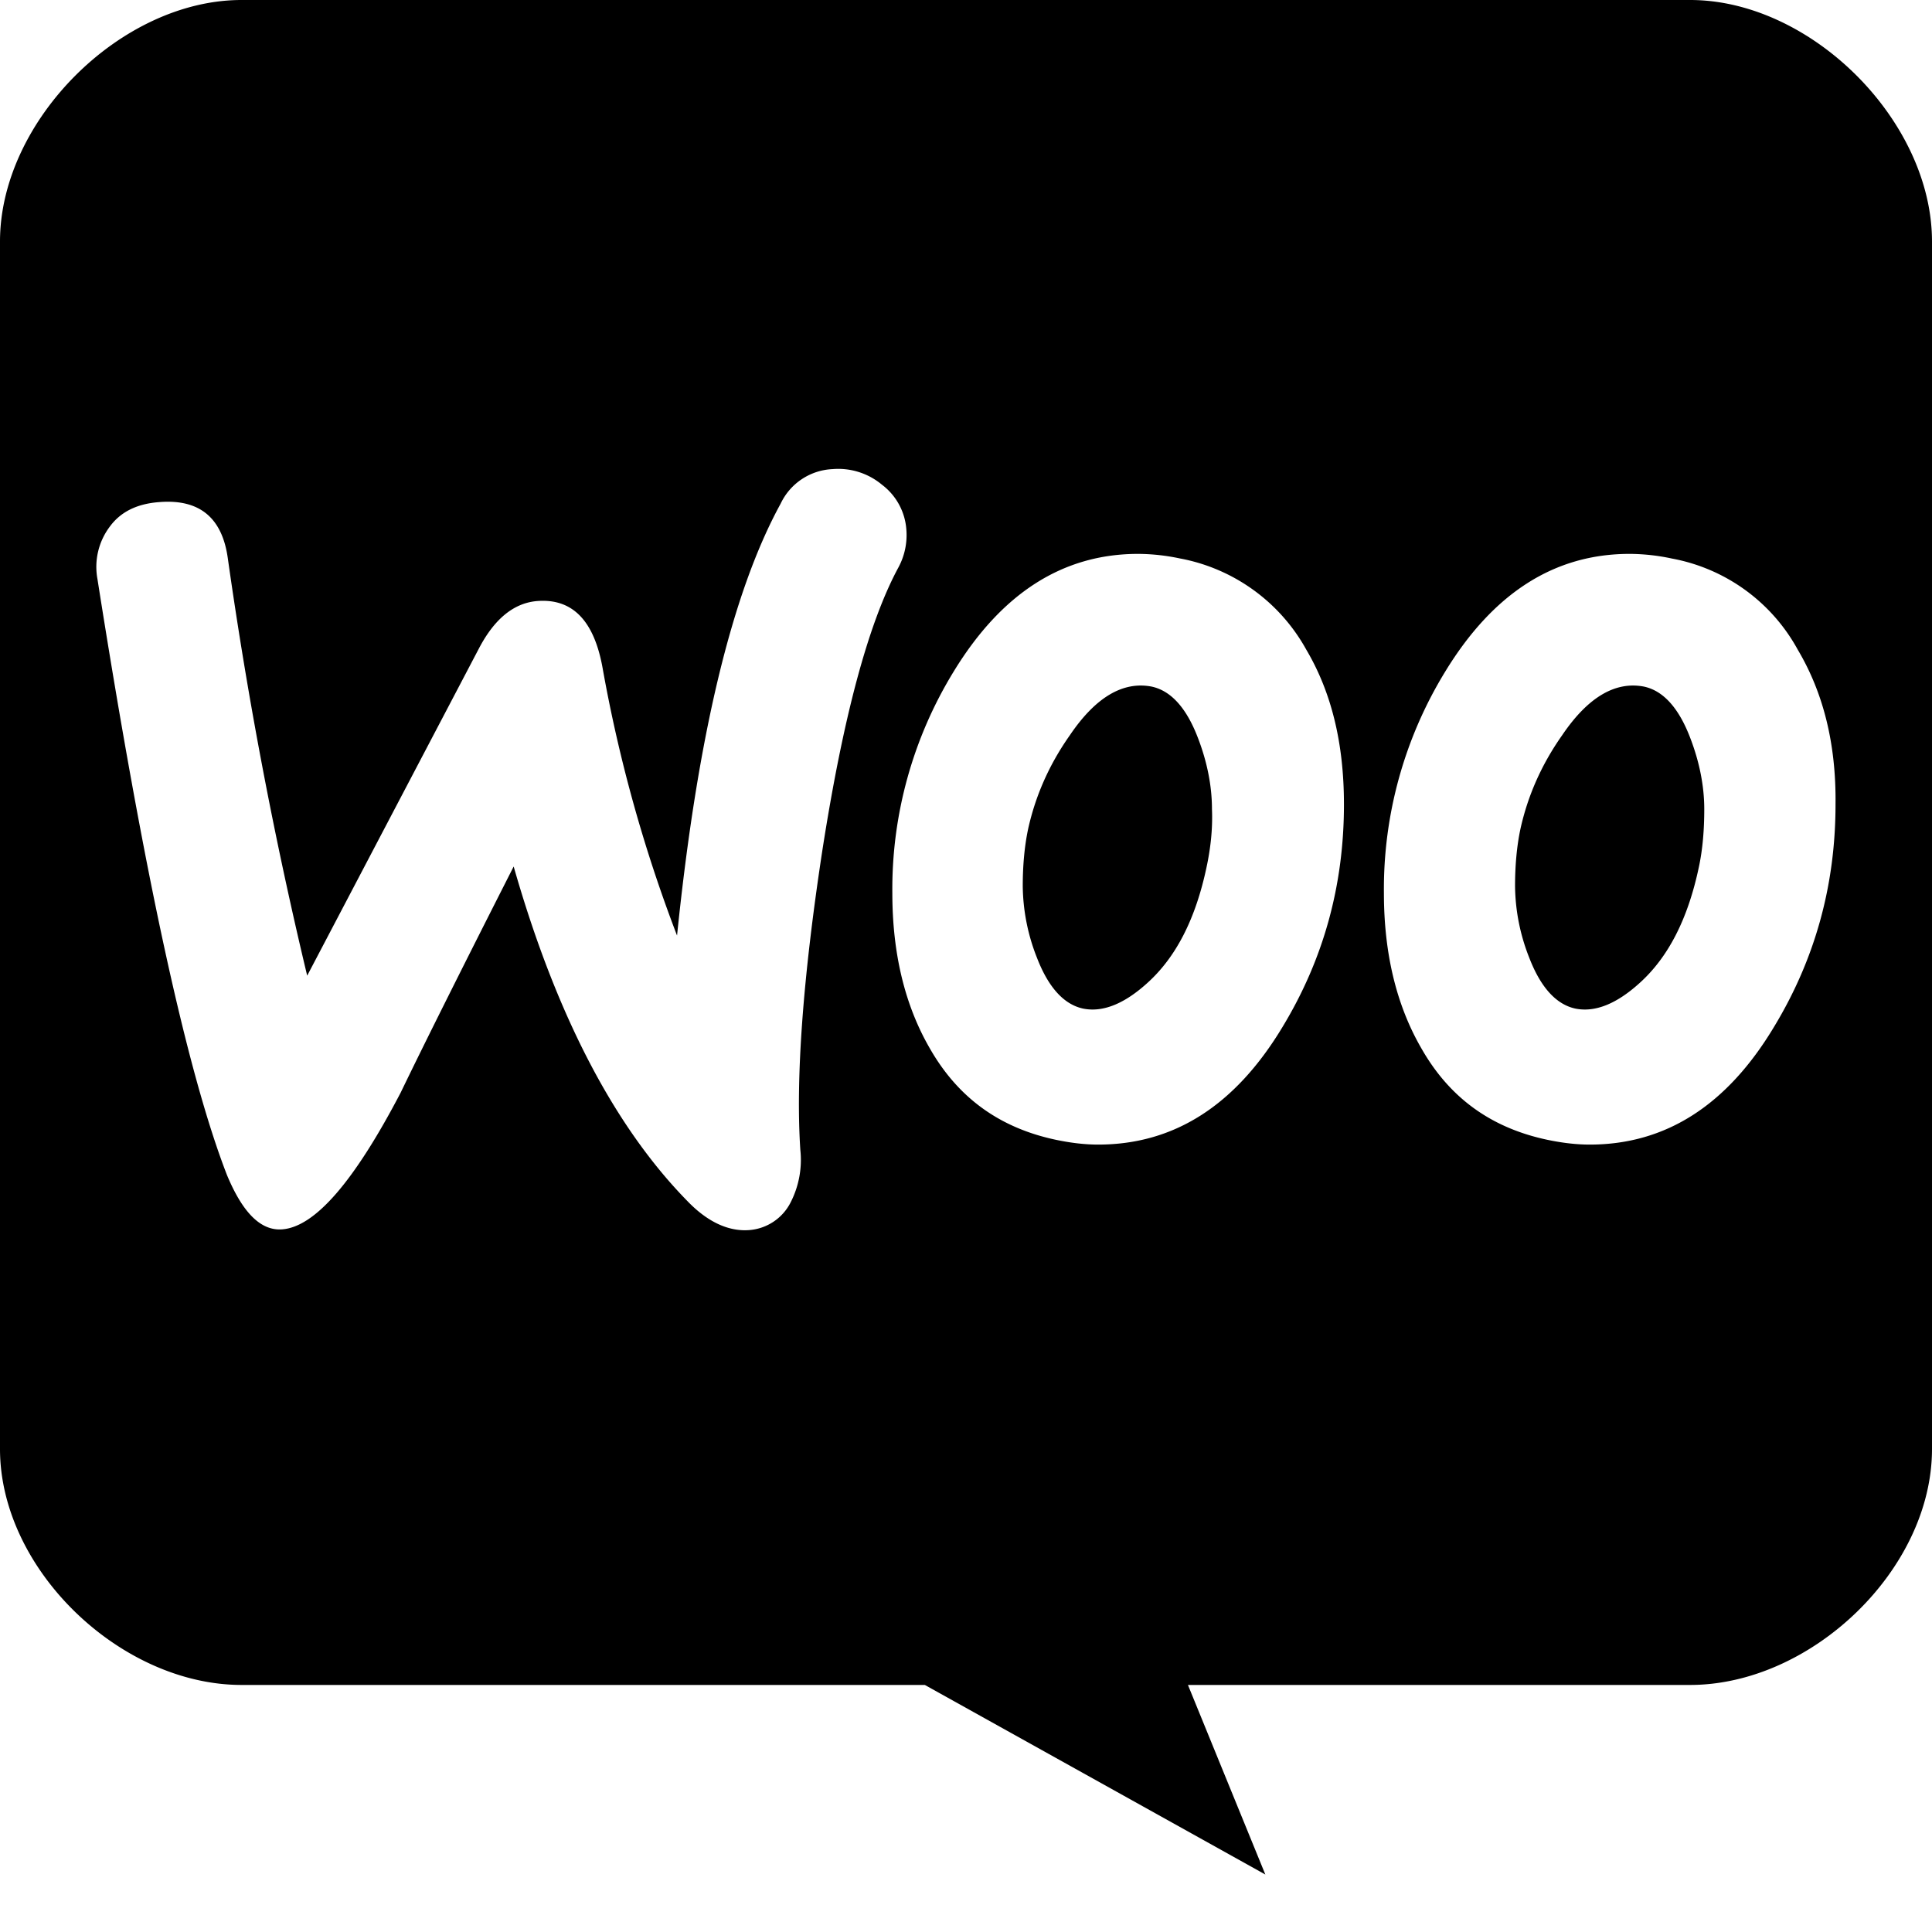 <svg xmlns="http://www.w3.org/2000/svg" viewBox="0 0 16 16"><path fill="currentColor" fill-rule="nonzero" d="M2 0h11.997C15 0 16 1 16 2v10c0 1-1 1.954-2.003 1.954H9.838l.641 1.57-2.82-1.57H2C1 13.954 0 13 0 12V2c0-1 1-2 2-2Zm11.848 4.626a1.708 1.708 0 0 0-.352-.039c-.624 0-1.131.325-1.528.976a3.446 3.446 0 0 0-.507 1.834c0 .5.104.93.312 1.288.234.41.579.656 1.04.754.124.026.241.04.352.04.63 0 1.138-.326 1.528-.977.338-.559.508-1.17.508-1.84.006-.508-.104-.93-.313-1.282a1.498 1.498 0 0 0-1.04-.754Zm-.274 3.519c-.188.169-.364.24-.526.208-.156-.033-.287-.17-.384-.423a1.65 1.65 0 0 1-.117-.592c0-.162.013-.325.045-.475.059-.266.17-.526.345-.774.215-.318.442-.448.677-.403.156.033.286.17.383.423.078.202.117.403.117.592 0 .169-.013.332-.045.481-.091.43-.254.748-.495.963ZM9.777 4.626a1.708 1.708 0 0 0-.351-.039c-.624 0-1.132.325-1.529.976a3.446 3.446 0 0 0-.507 1.834c0 .5.104.93.312 1.288.235.41.58.656 1.041.754.124.026.24.04.351.04.631 0 1.138-.326 1.529-.977.338-.559.507-1.17.507-1.84 0-.508-.104-.93-.312-1.282a1.512 1.512 0 0 0-1.04-.754Zm-.28 3.519c-.188.169-.364.24-.526.208-.156-.033-.287-.17-.384-.423a1.652 1.652 0 0 1-.117-.592c0-.162.013-.325.045-.475.059-.266.17-.526.345-.774.215-.318.442-.448.677-.403.156.033.286.17.383.423.078.202.117.403.117.592.007.169-.013.332-.045.481-.091.43-.254.748-.495.963ZM1.321 4.158c-.182.013-.319.078-.41.201a.554.554 0 0 0-.104.436c.384 2.44.742 4.085 1.073 4.937.13.312.28.462.456.449.273-.02.598-.397.982-1.132.201-.416.513-1.04.936-1.873.351 1.229.833 2.152 1.438 2.77.169.176.344.254.513.241a.42.42 0 0 0 .345-.234.772.772 0 0 0 .078-.43c-.039-.591.02-1.417.182-2.478.17-1.092.378-1.88.631-2.347a.565.565 0 0 0 .065-.313.51.51 0 0 0-.201-.37.565.565 0 0 0-.41-.13.5.5 0 0 0-.43.286c-.403.735-.689 1.925-.858 3.577a12.155 12.155 0 0 1-.618-2.224c-.071-.384-.247-.566-.533-.547-.195.013-.358.143-.488.39L2.544 8.08a37.294 37.294 0 0 1-.657-3.454c-.046-.338-.234-.494-.566-.468Z"/></svg>